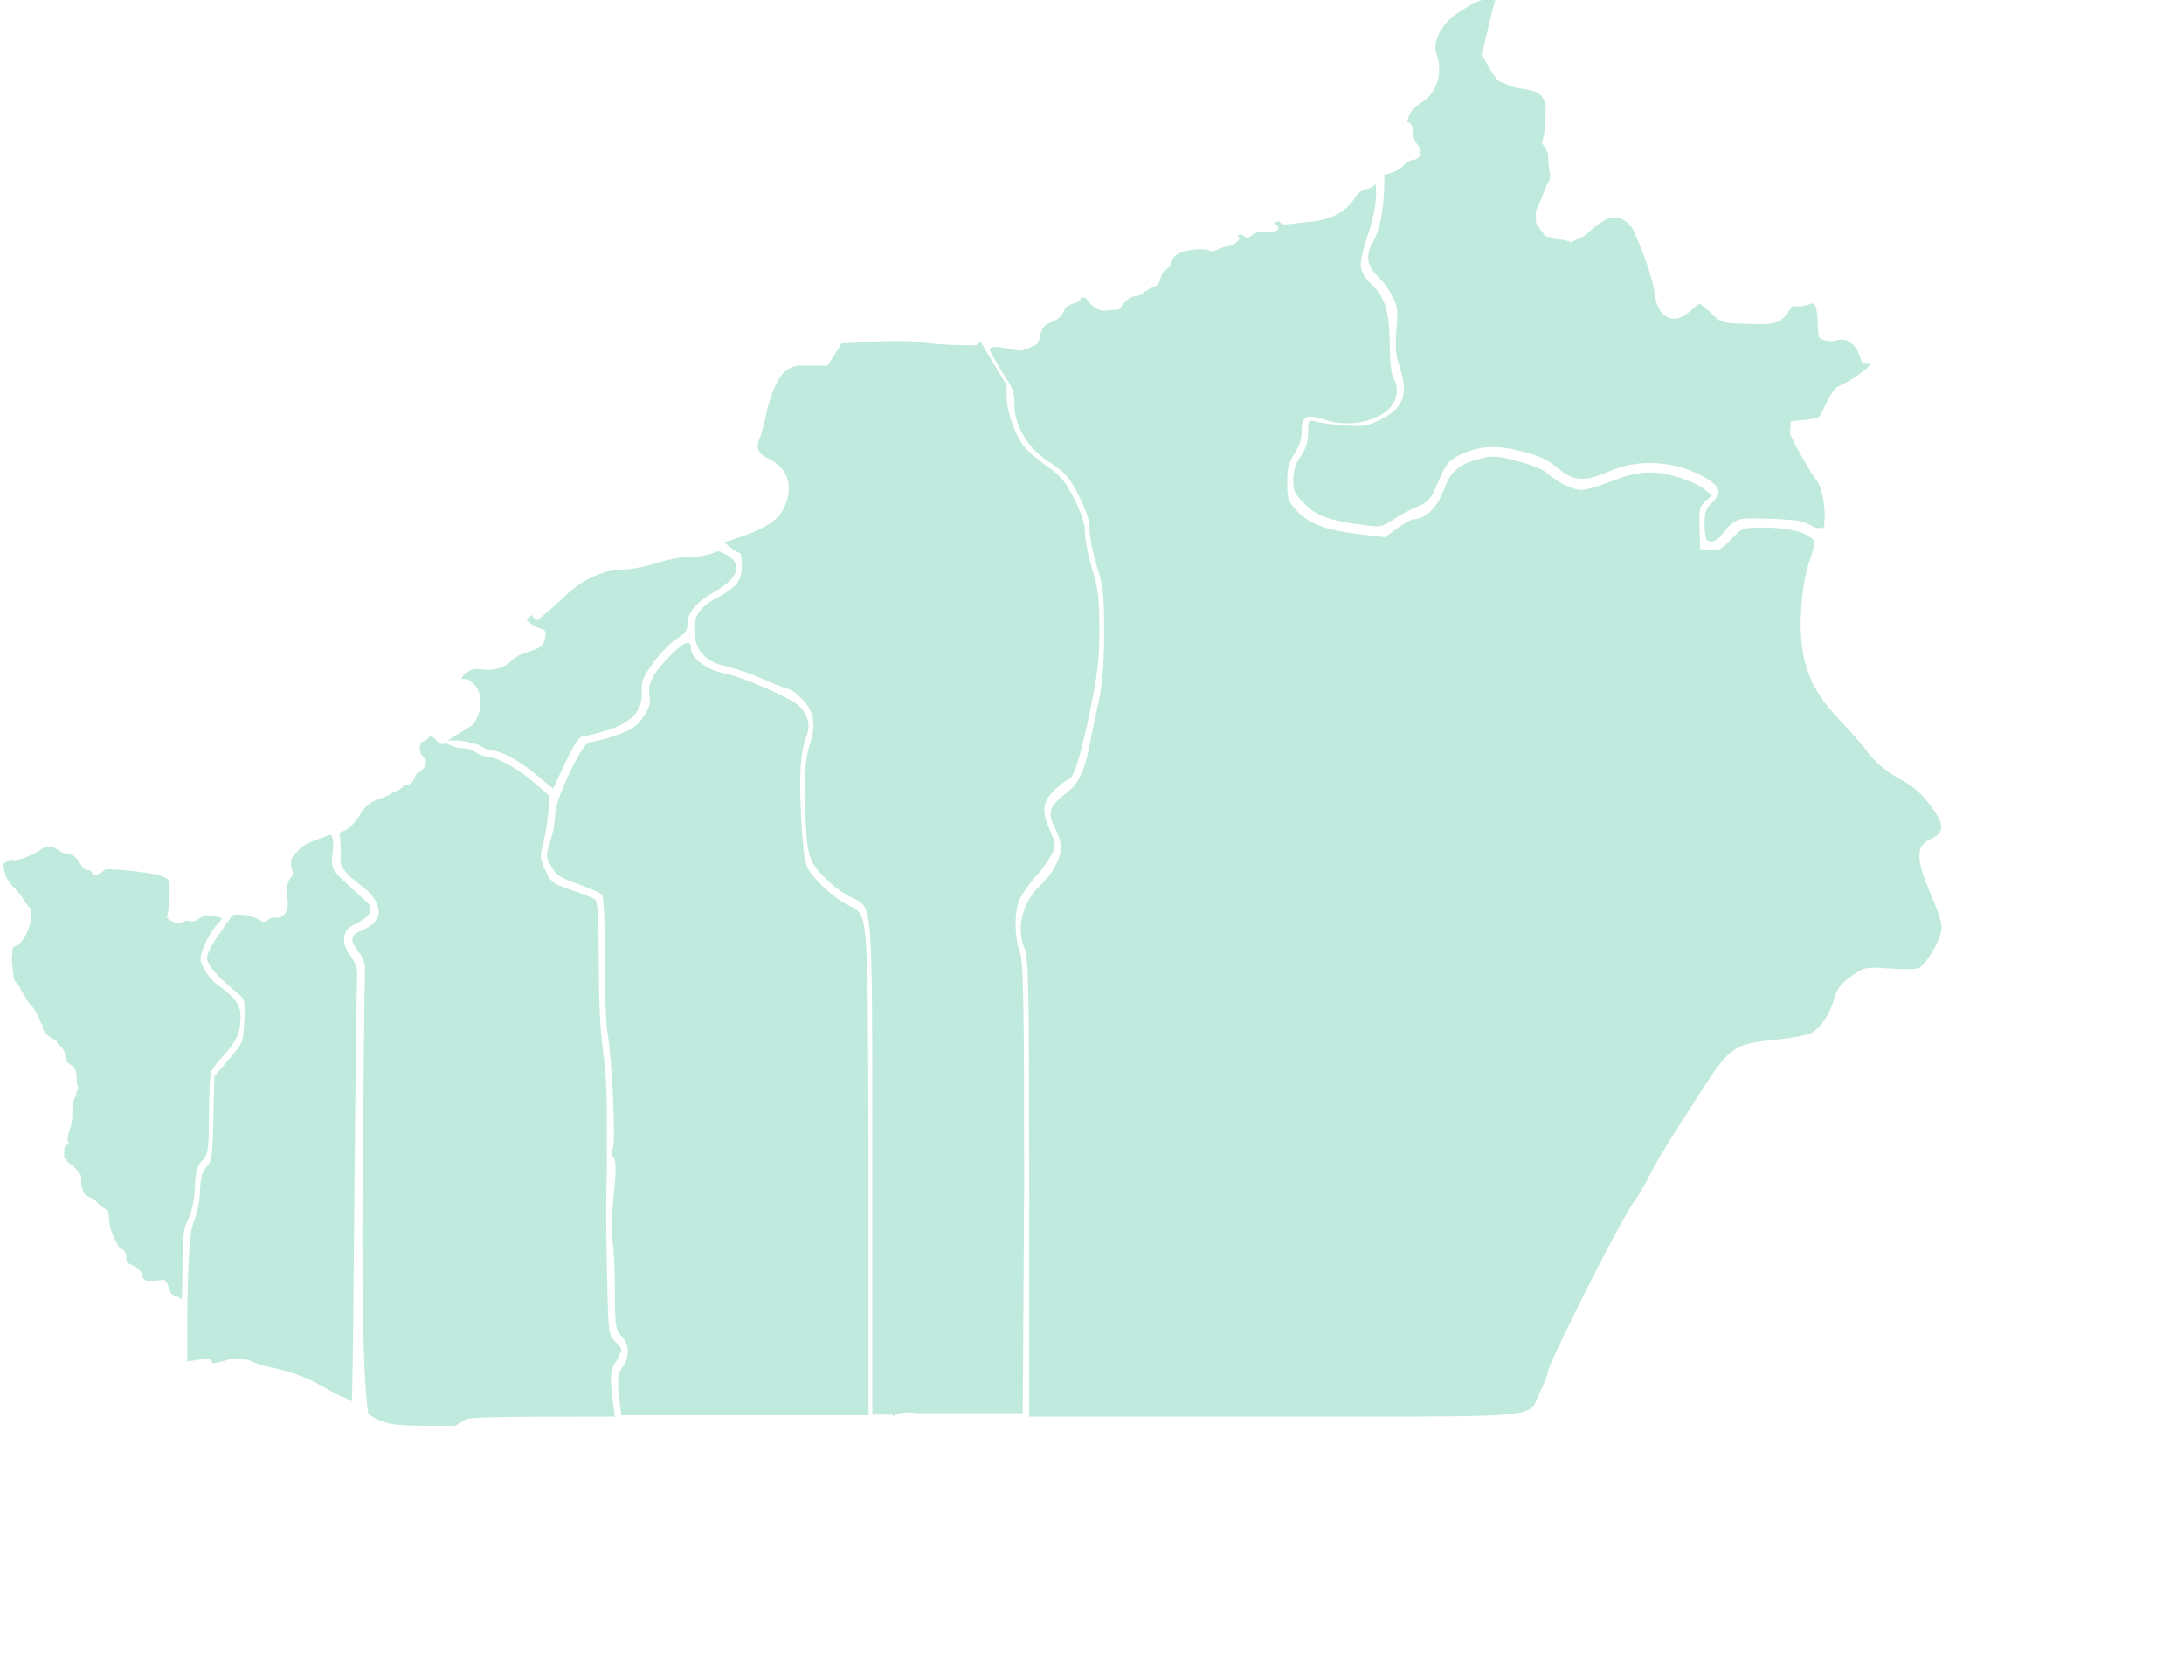 <svg xmlns="http://www.w3.org/2000/svg" xmlns:xlink="http://www.w3.org/1999/xlink" xml:space="preserve" viewBox="0 0 650 500" fill="#C1EADF">
	<path data-tip="آرادان" id="IR-1501" d="M106.1,274.8c1.6-0.7,3.3-2,3.8-3c0.8-1.6,0.6-2.2-1.9-4.4c-9.9-9-9.6-8.5-9-13.6c0.3-3,0.2-4.3-0.5-5.4
	l-0.7,0.2l-4.9,1.8c-1.7,0.6-3.2,1.6-4.3,2.9c-1.8,1.9-2,2.2-2,3.6c0,0.8,0.1,1.6,0.4,2.4c0.3,0.7,0.3,1-0.5,1.9
	c-1,1.2-1.5,4.1-1,6.2c0.5,2-0.2,4.7-1.6,5.4c-0.6,0.2-1.3,0.4-2,0.3c-0.8,0-1.6,0.2-2.2,0.7c-1.1,0.8-1,0.8-3.1-0.3
	c-1.3-0.8-2.8-1.2-4.4-1.2c-2-0.2-2.5-0.2-3.1,0.2c-1.3,1.8-3.1,4.4-4.5,6.4c-1.6,2.3-3,5.1-3,6.2c0,1.9,2.7,5.2,8.6,10.1
	c2.8,2.3,2.8,2.4,2.5,8.7c-0.3,6.3-0.4,6.5-4.6,11.4l-4.3,5l-0.3,12.5c-0.2,11.2-0.5,12.8-2,14.4c-1.3,1.4-1.8,3.2-2,7.3
	c-0.1,3.3-0.8,6.6-2,9.6c-1.5,3.4-1.8,22.2-1.8,33.2c0,0.9,0,1.8,0,2.6c0,2.1,0,3.8,0,5.3l2-0.3c0.7-0.1,1.3-0.2,1.8-0.3
	c1.9-0.2,2.7-0.3,3.2,0.1c0.1,0.1,0.1,0.1,0.2,0.2l0,0c0,0.1,0.1,0.1,0.1,0.2l0,0c0,0.1,0.1,0.2,0.1,0.3c0,0,0,0.1,0,0.1
	c0,0.1,0.1,0.2,0.1,0.3l3.7-0.8c1.7-1,6.6-0.8,8.3,0.3c1.5,0.7,3.1,1.2,4.7,1.5c5.9,1.1,11.5,3.1,16.6,6.1c2.6,1.5,5.3,2.9,6,3
	c0.8,0.3,1.5,0.7,2.2,1.2c0.4-11.8,0.5-32.6,0.8-65.7c0.3-32.8,0.7-60.6,0.8-61.8c0.1-1.4-0.7-3.5-2.2-5.4
	C101.3,280.2,101.9,276.5,106.1,274.8z" currentItem="false">
	</path>
	<path data-tip="مهدی‌شهر" id="IR-1507" d="M143.2,222.1c1,0.7,2.1,1.2,3.3,1.3c2.7,0,8.3,3.1,13.4,7.4l4.7,3.9l3.7-7.8c2.6-5.5,4.2-7.8,5.2-7.8
	c0.8,0,4.1-0.8,7.3-1.8c7.3-2.3,10.5-5.8,10.2-11.5c-0.2-3.1,0.4-4.4,3.6-8.8c2.1-2.8,5.2-6,6.9-7c2.4-1.4,3.1-2.4,3.1-4.3
	c0-3.3,2.6-6.5,7.6-9.3c7.9-4.5,9.2-8.6,3.6-11.5c-0.7-0.4-1.5-0.7-2.2-0.9c-0.5,0.2-0.9,0.4-1.4,0.6c-0.6,0.2-1.1,0.4-1.7,0.5
	c-1.6,0.4-3.2,0.6-4.9,0.6c-2.6,0-6.8,0.8-10.3,1.9c-3.4,1.1-7.7,1.9-10.1,1.9c-4.8,0-10.8,2.5-15.5,6.5c-0.5,0.4-1,0.8-1.4,1.3
	c-3.6,3.4-8.3,7.4-8.7,7.4c-0.5-0.5-1-1.1-1.3-1.7c-0.6,0.5-1.1,1-1.6,1.4c1,1.1,2.2,2,3.6,2.5c1.9,0.5,2.3,0.9,2,2.4
	c-0.1,0.8-0.3,1.5-0.6,2.2c-0.9,1.7-3.6,2.1-6,3c-3.9,1.5-3.2,2.8-6.5,4.1c-4.8,1.9-6.7-0.7-10,1.3c-0.8,0.5-1.5,1.2-2,2.1
	c2,0.1,2.4,0.3,3.2,1c1.9,1.4,2.8,4,2.6,6.7c0,0,0,0.1,0,0.1c-0.1,1.4-0.5,2.7-1.1,3.9c-0.3,0.7-0.7,1.4-1.3,2
	c-0.4,0.4-0.5,0.4-1.8,1.2c-0.9,0.5-0.9,0.6-1.9,1.2c-1,0.6-1.4,0.8-2,1.2s-1.2,0.8-1.6,1.1h1.7
	C137.1,220.2,142.3,221.4,143.2,222.1z" currentItem="false">
	</path>
	<path data-tip="میامی" id="IR-1508" d="M407.3,77.8c0.3,1.7,1.4,3.2,3.2,4.9c1.6,1.6,2.9,3.5,3.9,5.5c1.6,3,1.7,4.4,1.2,10.1
	c-0.4,4.9-0.2,7.5,0.8,10.4c2.9,8.3,1.5,12.6-5.2,16c-4.1,2.1-5.3,2.3-10.9,1.9c-2.9-0.2-5.8-0.5-8.6-1.1c-2.3-0.6-2.4-0.5-2.4,3.3
	c0.1,2.5-0.7,5-2.2,7c-1.5,2-2.2,4.5-2.2,7c0,3.3,0.5,4.3,3.3,7.1c3.6,3.6,7,4.9,16.5,6.2c6.1,0.9,6.5,0.8,9.5-1.2
	c2.3-1.5,4.7-2.8,7.2-3.9c3.5-1.5,4.4-2.4,5.9-5.9c3.1-7.3,3.6-7.9,7.2-9.7c5.5-2.7,10.7-3,17.4-1.3c7,1.8,8.3,2.4,12.6,5.9
	c4.1,3.3,7.6,3.3,14.6,0.2c8.8-4,21-2.9,29.3,2.5c3.8,2.5,4,4.2,1.1,6.9c-1.7,1.6-2.2,2.8-2.2,6.2c0,2.3,0.3,4.5,0.6,4.8
	c1.1,1.1,2.9,0.6,4.4-1.3c4.3-5.3,4.3-5.2,14.5-4.9c5.2,0.2,8.1,0.4,10,1c0.7,0.2,1.3,0.5,1.9,0.8c0.5,0.3,1,0.6,1.6,0.8
	c0.9,0.3,1.8,0.2,2.7-0.2c-0.1-0.7-0.1-1.3,0-2c0.3-3.7-0.5-8.3-1.8-11c-1.2-1.7-2.5-3.7-3.9-6.1c-2.2-3.6-3.7-6.7-4.6-8.6l0.3-3.7
	l4.5-0.5c1.3-0.1,2.6-0.3,3.9-0.8c0.7-1.2,1.4-2.6,2.1-4c2.1-4.3,2.5-4.7,5.4-6c0.7-0.3,1.5-0.7,2.1-1.2c1.7-1,3.4-2.2,4.9-3.6
	c0.3-0.3,0.6-0.6,0.9-1l-2.5-0.1l-0.2-0.5l-0.3-0.8l-0.5-1.4c-1-2.9-3.2-4.6-5.6-4.4c-0.4,0-0.8,0.1-1.2,0.2
	c-1.7,0.5-3.6,0.2-5.1-0.8c-0.2-0.7-0.3-1.4-0.3-2.2c0-0.6-0.1-1.3-0.1-2c-0.1-1.5-0.1-2.7-0.3-3.6c-0.3-2.1-0.8-2.7-1.7-2.3
	c-1.8,0.7-3.7,0.9-5.6,0.7c-2.4,3.8-3.7,5-7.3,5.3c-1.9,0.1-3.8,0.1-5.8,0c-1.9-0.1-3.4-0.1-4.6-0.2c-1.2,0-2.3-0.3-3.5-0.7
	l-0.3-0.1l0,0c-0.2-0.1-0.4-0.2-0.6-0.4l0,0c-0.2-0.1-0.4-0.3-0.6-0.5l0,0c-0.2-0.2-0.4-0.4-0.7-0.6l0,0c-0.2-0.2-0.5-0.4-0.7-0.7
	c-1.6-1.5-3.2-2.8-3.5-2.8s-1.5,1-2.8,2.2c-4.7,4.4-9.6,2.1-10.5-4.9c-0.5-4.2-2.9-11.4-6.1-18.6c-1.3-3-4-4.7-6.8-4.3
	c-0.2,0-0.5,0.1-0.7,0.1c-1.2,0.3-4.5,2.7-7.4,5.3c-0.4,0.4-0.6,0.4-0.7,0.4c-0.1,0-0.2,0-0.4,0c-1.8,1.1-3.1,1.6-3.2,1.6
	c0-0.1,0.1-0.3,0.1-0.3h0c-0.1,0-1.6-0.4-3.4-0.8s-3.4-0.7-3.6-0.6s-0.3,0.1-0.1-0.2s0.1-0.4-0.3-0.2c-0.3,0.1-0.5,0.1-0.4-0.1
	c0.1-0.2,0-0.5-0.3-0.7c-0.4-0.4-0.7-0.9-1-1.4c-0.3-0.5-0.7-0.9-0.8-0.8c-0.1,0.1-0.3-0.9-0.3-2.1c-0.1-1.9,0-2.5,0.8-4
	c0.6-1.2,1.1-2.5,1.6-3.8c0.3-1,0.7-1.9,1.3-2.8c0.3-0.6,0.5-1.3,0.6-2c-0.4-2.2-0.6-4.4-0.7-6.6c-0.2-0.5-0.4-0.9-0.6-1.4
	c-0.1-0.4-0.4-0.8-0.7-1.1c-0.6-0.7-0.6-0.8-0.2-1.9c0.3-0.7,0.6-3,0.7-5.7c0.2-4.2,0.2-4.7-0.5-6.1c-0.9-1.9-2.4-2.7-7.1-3.3
	c-1.2-0.2-2.3-0.5-3.4-1c-0.9-0.4-1.9-0.8-2.4-1c-0.9-0.3-2.4-2.5-4.3-5.9c-1-1.9-1.1-2.2-0.8-3.5c0.2-0.8,2.8-12.7,3.2-13.4
	c0.2-0.4,0.3-0.8,0.5-1.3c-0.8-0.2-1.7-0.4-2.6-0.4c-0.8,0-2.6,0.2-6.5,2.7c-2.9,1.8-4.3,2.8-5.8,4.6c-2.9,3.5-3.1,6.6-3,7.4
	c0.1,0.5,0.1,1.1,0.3,1.6l0,0c0.1,0.3,0.2,0.5,0.3,0.8c1.5,5.1-0.3,10.9-4.4,13.4c-1.2,0.7-2.3,1.6-3.2,2.7
	c-0.4,0.5-0.7,1.1-0.9,1.7c-0.2,0.5-0.4,1.1-0.5,1.6c0.4,0.1,0.8,0.3,1.1,0.7c0.5,0.8,0.8,1.8,0.8,2.8c-0.1,1.1,0.3,2.1,0.9,2.9
	c2,2.1,1.3,4.9-1.2,4.9c-0.9,0.2-1.7,0.6-2.3,1.3c-1.5,1.6-3.5,2.6-5.7,3H412c0.1,11.3-1.6,16.9-3.3,19.9
	C408.2,72.7,406.8,75.1,407.3,77.8z" currentItem="false" class="">
	</path>
	<path data-tip="سرخه" id="IR-1503" d="M183.1,399.3c-1.8-1.7-2-2.7-2.3-14c-0.4-16.5-0.5-25.7-0.3-32.9c0.1-3.3,0.2-7.6,0.1-9.5c0-1.9,0-7.7,0-12.9
	c0-6-0.4-12-1.2-17.9c-0.8-5.2-1.2-15.1-1.2-26c0-13-0.3-17.8-1.1-18.4c-0.6-0.5-3.7-1.7-7-2.8c-5.4-1.8-6-2.2-7.7-5.7
	s-1.8-4.2-0.7-8.3c0.7-3.1,1.2-6.1,1.5-9.3l0.4-4.7l-4.5-3.9c-5-4.3-11.2-7.7-14-7.8c-1.2-0.1-2.4-0.6-3.5-1.3c-2.1-1.6-4-1-5.1-1.3
	c-1.3-0.3-2.6-0.8-3.8-1.5c-0.2,0.2-0.5,0.4-0.8,0.4c-1.8,0-3-2.9-3.9-2.5c-0.2,0.1-0.2,0.1-0.5,0.6c-0.3,0.4-0.7,0.8-1.2,0.9
	c-0.8,0-1.4,1-1.4,2.5c0,0.8,0.4,1.6,1,2.2c0.9,0.8,1,1.2,0.8,2c-0.3,1.2-1.1,2.3-2.3,2.8c-0.5,0.2-0.9,0.6-0.9,1.2
	c0,0.9-1.5,2.4-2.4,2.4c-0.6,0.1-1.1,0.4-1.5,0.8c-0.5,0.5-1.1,0.9-1.7,1.1c-0.6,0.2-1.2,0.4-1.6,0.8c-1,0.6-2,1-3,1.3
	c-2.6,0.7-4.9,2.5-6.2,4.9c-1.4,2.4-3.3,4.3-5,4.9l-1,0.4c0,0.9,0.2,2.1,0.3,4.3c0.2,4-0.3,3.8,0.1,5c0.7,2.1,2.5,3.8,5.9,6.4
	c6.8,5,7.1,10.6,0.7,13.2c-3.9,1.6-4.2,2.8-1.5,6.4c1.8,2.4,2.2,3.8,2,6.9c-0.1,2.1-0.4,30.4-0.7,62.9c-0.3,43.2,0.6,60.7,1.7,67.9
	c4.3,3,7.7,3.5,16.6,3.5h9.3l2.5-1.5c0.9-1,4.5-1.2,45-1.2l-0.9-6.9c-0.5-5.7-0.4-6.8,1.2-9.4C185.4,401.4,185.4,401.5,183.1,399.3z
	" currentItem="false">
	</path>
	<path data-tip="سمنان" id="IR-1504" d="M251.9,269.1c-4.4-2.4-9.7-7.4-11.5-10.7c-0.9-1.8-1.5-6.5-2-15.5c-0.6-12.7-0.2-19.2,1.7-24
	c1.2-3.2,0.3-6.6-2.6-9.1c-2.6-2.3-16.8-8.4-21.5-9.3c-5.4-1-10.3-4.5-10.3-7.3c0-3-1.8-2.5-6.1,1.8c-5.5,5.6-6.9,8.4-6.3,12.2
	c0.4,2.3-0.1,3.6-2,6.4c-2.1,2.9-3.6,3.8-8.5,5.4c-3.3,1.1-6.6,1.9-7.4,1.9c-2.1,0-10.2,17-10.2,21.6c-0.1,2.7-0.6,5.4-1.4,7.9
	c-1.4,4.3-1.4,4.5,0.3,7.5c1.5,2.6,2.8,3.4,7.9,5.2c3.4,1.2,6.6,2.6,7.1,3.1c0.6,0.6,0.9,6.8,0.9,18.5c0,9.7,0.3,19.9,0.8,22.7
	c1.4,8.1,2.5,32.5,1.6,34.3c-0.6,0.9-0.5,2,0.2,2.8c0.8,0.9,0.8,3.6,0,11.6c-0.6,6-0.8,11.7-0.3,13.6c0.4,1.8,0.7,8.3,0.7,14.6
	c0,10.6,0.2,11.5,2,13.4c2.4,2.5,2.5,6,0.3,9.1c-1.4,2-1.6,3.3-1.2,8.1c0.3,2.1,0.6,4.2,0.8,6.3h16c25,0,47.2,0,57.6,0
	c0-24.3,0-48.6,0-72.9C258.2,267.1,258.7,272.8,251.9,269.1z" currentItem="false">
	</path>
	<path data-tip="دامغان" id="IR-1502" d="M304.8,353.8c0-56.2-0.2-67.6-1.3-70.5c-1.6-4.5-1.7-11.8-0.1-15.5c0.7-1.6,2.8-4.6,4.6-6.7
	c1.9-2,3.5-4.2,4.9-6.6c1.4-2.8,1.4-3-0.3-7.1c-2.7-6.2-2.4-8.8,1.4-12.4c1.8-1.7,3.5-3,3.9-3c1.5,0,3.5-6.1,6.3-19.4
	c2.5-12,3-16,3-25.2c0-9.2-0.3-12-2.1-17.9c-1.2-3.8-2.1-8.6-2.2-10.8c0-2.8-0.9-5.7-3.2-10.2c-2.6-5.2-4.1-7-8.2-9.8
	c-2.7-1.9-5.9-4.7-7-6.2c-2.6-3.5-4.9-10.3-4.9-14.5v-3.4l-7.9-13.1c-1.9,1.5,0.7,1.3-5.6,1.2c-3.9,0-7.8-0.3-11.7-0.8
	c-2.9-0.3-5.8-0.5-8.8-0.4c-1.8,0-3.6,0.1-5.3,0.2l-9.8,0.5l-2.1,3.3l-1.9,3l-0.2,0.3h-8.1c-1.8,0-3.5,0.7-4.8,2
	c-2.5,2.4-3.9,6.8-5,10.8c-0.2,0.6-0.3,1.2-0.4,1.8c-0.7,2.8-1.2,5.3-1.8,6.7c-1.4,3.4-0.8,4.8,3.2,6.8c5.4,2.8,6.9,8.5,3.7,14.7
	c-1.7,3.4-6.1,6.1-14.2,8.7l-3.4,1.1l1.5,1.2l0.5,0.4c1.1,0.9,2.4,1.6,2.7,1.6s0.6,1.7,0.6,3.7c0,4.5-1.6,6.6-7.4,9.6
	c-5.4,2.9-7.2,5.7-6.7,10.8c0.5,5.3,3.4,8.3,9.5,9.6c3.8,1,7.5,2.3,11.1,3.9c3.6,1.6,6.9,2.9,7.5,2.9s2.3,1.3,3.9,2.9
	c3.6,3.7,4.3,7.6,2.3,13.6c-1.2,3.6-1.5,7.1-1.4,15.8c0.2,12.2,0.6,16.1,2.3,19.4c1.6,3.1,7.2,8.2,11.3,10.2
	c6.7,3.4,6.4-1.4,6.4,80.7c0,24.4,0,48.9,0,73.3h4.5c1.4,0,2,0.1,2,0.8l0.5-0.9c0,0,3.4-1,5.8-0.3h32v-1.2L304.8,353.8z" currentItem="false">
	</path>
	<path data-tip="شاهرود" id="IR-1505" d="M574.6,266c-4.4-10.1-4.5-14.3-0.2-16.2c0.8-0.3,1.6-0.8,2.2-1.3c0.3-0.2,0.5-0.5,0.7-0.8
	c1.3-2-0.1-4.7-4.2-9.8c-2-2.3-4.3-4.2-7-5.7c-4.3-2.2-8.4-5.6-10.5-8.7c-0.7-1.1-4.1-4.9-7.5-8.6c-0.5-0.5-0.9-1-1.4-1.5
	c-0.1-0.2-0.3-0.3-0.4-0.5c-0.3-0.3-0.6-0.7-0.9-1l-0.4-0.5l-0.8-0.9l-0.4-0.5c-0.3-0.3-0.5-0.7-0.8-1c-0.1-0.1-0.2-0.3-0.3-0.4
	c-0.3-0.5-0.6-0.9-0.9-1.4c-0.1-0.1-0.1-0.2-0.2-0.2c-0.2-0.4-0.5-0.7-0.7-1.1c-0.1-0.2-0.2-0.3-0.3-0.5c-0.2-0.3-0.3-0.6-0.5-0.9
	l-0.3-0.5c-0.2-0.3-0.3-0.6-0.5-0.9c-0.1-0.2-0.2-0.4-0.2-0.5l-0.2-0.5c-0.1-0.3-0.2-0.5-0.3-0.8l-0.1-0.3c-0.1-0.3-0.3-0.7-0.4-1
	l-0.1-0.2c-0.1-0.3-0.2-0.6-0.3-1c0-0.1-0.1-0.3-0.1-0.4c0-0.1-0.1-0.2-0.1-0.3c-0.4-1.2-0.7-2.5-0.9-3.9
	c-1.4-7.4-0.6-19.7,1.9-27.2c1.2-3.6,1.7-5,1.4-5.9c-0.1-0.5-0.5-0.8-1.1-1.2c-1.6-1.1-3.4-1.8-5.3-2.1c-2.9-0.6-5.8-0.8-8.7-0.8
	c-6.1,0-6.3,0-9.6,3.5c-2.8,3-3.8,3.5-6.3,3.2l-2.9-0.3l-0.2-6.2c-0.2-5.5,0-6.4,1.7-8l2-1.8l-2-1.6c-3.3-2.7-11.1-5.2-16.4-5.2
	c-3.4,0-6.9,0.8-11.4,2.6c-3.6,1.4-7.6,2.6-9.1,2.6c-2.6,0-7.2-2.3-10.4-5.2c-1-0.9-4.8-2.4-8.6-3.4c-5.8-1.5-7.4-1.6-10.7-0.8
	c-6.7,1.7-9.1,3.7-11.2,9.4c-1.8,5.1-5.5,8.7-8.9,8.7c-0.7,0-2.9,1.2-4.9,2.7l-3.7,2.7l-8.3-1c-9.6-1.2-14.6-3.1-18.2-7.1
	c-2.3-2.5-2.6-3.5-2.6-8.2c0-4.3,0.4-6,2.1-8.5c1.4-2,2.2-4.4,2.2-6.8c0-4.6,1.4-5.2,7.1-3.3c8.8,2.9,19.8-0.8,21-7.1
	c0.4-2.1,0.2-3.7-0.6-4.9c-0.8-1.2-1.2-4.6-1.3-10.9c-0.1-9.8-1.4-13.7-5.9-18c-1.1-0.9-1.9-2.1-2.4-3.5c-0.5-1.5-0.6-3.1,1.3-9.2
	c1-3.2,1.2-3.5,1.6-5.1c1.2-4.3,1.6-9,1.2-11.6c-0.5,0.8-1.3,1.2-3.6,1.9c-1,0.4-1.8,1.1-2.3,1.9c-2.6,4.3-6.8,6.7-12.8,7.4
	l-6.2,0.7c-2.5,0.3-3.1,0.2-3.6-0.5l-0.1-0.2c-0.4,0-0.9,0.1-1.3,0.2h-0.2c0.1,0.3,0.3,0.5,0.5,0.7c1.4,1.5,0.5,2.2-2.8,2.2
	c-2.3,0-3.3,0.2-4.2,0.9c-1.4,1.1-2,1.2-3.2-0.2c-0.4,0.1-0.8,0.2-1.3,0.4l0.7,0.9l-1,1.1c-0.6,0.6-1.3,1-2.2,1.1
	c-1.1,0.1-2.1,0.5-3.1,0.9c-1.6,0.8-2.1,0.8-2.9,0.4c-0.7-0.4-2.1-0.4-4.5-0.2c-4,0.4-6.2,1.6-6.6,3.8c-0.2,0.9-0.8,1.6-1.5,2
	c-0.9,0.5-1.4,1.2-1.8,2.7c-0.4,1.7-0.8,2.1-2,2.5c-1,0.4-1.9,1-2.8,1.6c-0.6,0.6-1.4,1-2.3,1.2c-1.5,0-3.5,1.3-4.3,2.7
	c-0.5,1-1,1.4-1.9,1.4c-0.9,0-1.9,0.1-2.8,0.2c-1.1,0.2-2.3-0.1-3.2-0.7c-1.2-0.8-2.3-1.9-3-3.1h-0.1c-0.5-0.1-0.9-0.1-1.4,0
	c0,1-0.3,1.1-2.1,1.7c-1.8,0.6-2.4,1-2.8,2.1c-0.8,1.8-1.9,2.8-4.1,3.6c-1.9,0.7-2.6,1.7-3.2,4.6c-0.4,1.7-0.6,1.9-3,2.9
	c-2.4,1-2.9,1-5.2,0.5c-5.2-1-5.8-1-6.5-0.2c-0.1,0.1-0.1,0.1-0.2,0.2c0.4,0.9,1,2,1.9,3.6c3.3,5.9,4.2,6.1,5,8.8
	c1.1,3.5-0.1,3.8,1,7.9c0.7,2.8,2,5.3,3.7,7.6c1.6,2.1,3.6,3.9,6.6,5.9c4.4,2.9,5.7,4.4,8.4,9.8c2.3,4.5,3.2,7.5,3.2,10.2
	c0,2.1,1,7,2.2,10.8c1.9,6.1,2.1,8.4,2.1,19.8c0,9.5-0.5,15-1.7,20.7c-0.9,4.3-2.1,9.9-2.6,12.5c-1.6,8.2-3.2,11.6-7.3,14.7
	c-4.8,3.7-5.3,5.7-3,10.2c1,1.9,1.8,4.5,1.8,5.7c0,3-2.7,8.1-6.1,11.2c-5.5,5.1-7.4,12.8-4.7,19.1c1.1,2.7,1.3,12.6,1.3,71.1v68
	h73.2c16.9,0,30,0,40.2,0c39.9-0.1,35.5-0.9,38.7-7.5c1.2-2.4,2.2-4.9,2.2-5.5s1-3,2.7-6.6c5.8-12.6,19.2-38.9,22.9-44.2
	c0.5-0.7,1-1.5,1.6-2.4c1.2-1.9,2.4-4.1,3.2-5.7c1.4-2.9,4.2-7.6,8.6-14.5c2.1-3.4,4.6-7.2,7.5-11.7c7.7-11.8,9.3-12.9,20.8-14
	c4.8-0.5,9.9-1.4,11.2-2.1c2.8-1.5,5.4-5.4,6.9-10.5c0.8-2.7,2-4.3,5-6.4c2.2-1.5,3.2-2.2,4.9-2.4c1.3-0.2,3-0.1,5.9,0.1h0.1h0.1
	c3.9,0.3,7.8,0.3,8.8,0c2.2-0.6,7-8.8,7-11.9C578.1,274.9,576.5,270.4,574.6,266z" currentItem="false" class="">
	</path>
	<path data-tip="گرمسار" id="IR-1506" d="M52.8,274.7c-0.6-0.1-1.2-0.3-1.7-0.6c-0.4-0.3-0.9-0.4-1-0.2c-0.1,0.1-0.1,0,0-0.4s0.1-0.6-0.2-0.4
	c-0.5,0.3-0.5-0.2-0.1-0.7c0.2-0.2,0.4-2.5,0.6-5.1c0.3-5.6,0.2-5.8-3-6.8c-3.5-1-16.3-2.3-16.3-1.6c0,0.3-2.4,1.7-3,1.7
	c-0.2,0-0.4-0.3-0.6-0.8c-0.3-0.6-0.9-0.9-1.5-0.9c-1-0.1-1.3-0.5-2.2-2c-1.2-2-2-2.6-4.2-2.9c-0.2,0-0.5-0.1-0.7-0.2
	c-0.6-0.2-1.2-0.5-1.7-0.9c-0.6-0.5-1.3-0.8-2-0.8c-0.1,0-0.2,0-0.3,0h-0.3c-0.9,0-1.8,0.2-1.9,0.4c-1.1,0.7-2.2,1.4-3.4,1.9
	c-0.5,0.3-1,0.5-1.5,0.7c-2,0.8-3.3,1.1-4.2,0.7l0,0c-1,0.2-1.9,0.7-2.6,1.3c0.1,1.4,0.4,2.8,0.9,4.1c0.1,0.2,0.2,0.4,0.5,0.8
	c0,0,0.1,0.1,0.1,0.1c0.6,0.9,1.2,1.7,2,2.4c1,1.1,1.9,2.2,2.7,3.5c0.4,0.7,0.8,1.3,1.4,1.9c2,1.6-0.3,9.3-3.4,11.5
	c-0.1,0.1-0.9,0.1-1.3,0.6l0,0c-0.2,0.3-0.2,0.6-0.2,0.9c0,0.6-0.1,1.4-0.2,2.4v0.2l0.4,3.8l0.2,1.9c0.2,0.6,0.6,1.1,1,1.6
	c0.4,0.4,0.8,1,1,1.5c0.1,0.5,0.4,0.9,0.7,1.2c0.3,0.4,0.6,0.8,0.7,1.3c0,0.2,0.7,1.2,1.6,2.2c1,1.1,1.9,2.4,2.4,3.8
	c0.4,1.1,0.9,2.1,1.1,2.1c0.2,0,0.2,0.3,0.1,0.7c-0.1,0.3-0.1,0.6,0.2,0.9c0.2,0.1,0.3,0.3,0.2,0.5c-0.2,0.3,2.8,2.5,3.5,2.5
	c0.2,0,0.3,0.1,0.2,0.3c-0.1,0.2,0.4,0.9,1.1,1.5c0.9,0.7,1.5,1.8,1.5,2.9c0.2,1.5,0.3,1.8,1.4,2.5c1.6,1.1,2,1.9,2,4.4
	c0,1.2,0.2,2.2,0.4,2.3s0.1,0.6-0.2,1.2c-0.3,0.5-0.4,1-0.3,1.5c0.1,0.3,0.1,0.4-0.1,0.3c-0.2-0.1-0.5,0.4-0.7,1.3
	c-0.3,1.4-0.4,2.8-0.4,4.1c0,1.5-0.2,3-0.7,4.4c-0.8,2-0.9,4-0.3,4c0.2,0,0,0.2-0.5,0.5c-0.9,0.5-0.9,0.6-0.9,3v0.1
	c0,0.2,0,0.5,0,0.7l0,0c0.1,0,0.3,0.1,0.4,0.2c0,0,0.1,0.1,0.1,0.1c0,0,0.1,0.1,0.1,0.1c0.1,0.1,0.1,0.2,0.1,0.3
	c0.3,0.6,0.8,1.1,1.4,1.4c0.7,0.5,1.4,1.1,1.8,1.8c0.4,0.6,0.8,1.1,0.9,1.1c0.2,0,0.3,1,0.3,2.2c0,2.6,0.8,4,2.7,4.7
	c0.8,0.3,1.6,0.9,2.2,1.6c0.6,0.7,1.3,1.3,2.1,1.7c1.1,0.5,1.1,0.7,1.3,3.3c0.1,2.2,0.5,3.3,1.6,5.7c0.8,1.6,1.6,3,1.9,3
	c0.9,0,1.6,1.2,1.6,2.6c0,1.4,0.1,1.5,1.9,2.3s2.8,2,2.8,3.2c0.2,0.5,0.5,0.9,0.9,1.2c0.5,0.5,5.8-0.1,5.8-0.1
	c0.6,0.7,1.1,1.6,1.3,2.5c0.4,1.6,0.6,1.8,2.2,2.4c0.6,0.2,1.1,0.5,1.6,0.9c0.1-2.2,0.2-4.5,0.2-6.7c0-12,0.2-14.1,1.7-17.1
	c1.1-2.2,1.8-5.5,2-9.4c0.2-4.9,0.6-6.4,2.2-8.1c1.8-1.9,1.9-2.9,2-13.6c0-6.4,0.3-12.2,0.7-13s2-3,3.8-4.9
	c3.8-4.1,4.9-6.7,4.9-11.4c0-3.5-1.8-5.9-7-9.5c-1.5-1.2-2.8-2.7-3.7-4.4c-1.6-2.9-1.6-3.2-0.2-6.9c0.9-2.2,2-4.2,3.5-6.1
	c0.7-0.7,1.4-1.5,2-2.3l-0.6-0.2c-1.5-0.4-3.1-0.7-4.7-0.7h-0.2c-2.6,2.1-3.5,1.9-4.5,1.7c-0.3,0-0.5-0.1-0.7-0.2
	C54.4,274.5,53.6,274.7,52.8,274.7z" currentItem="false">
	</path>
</svg>
